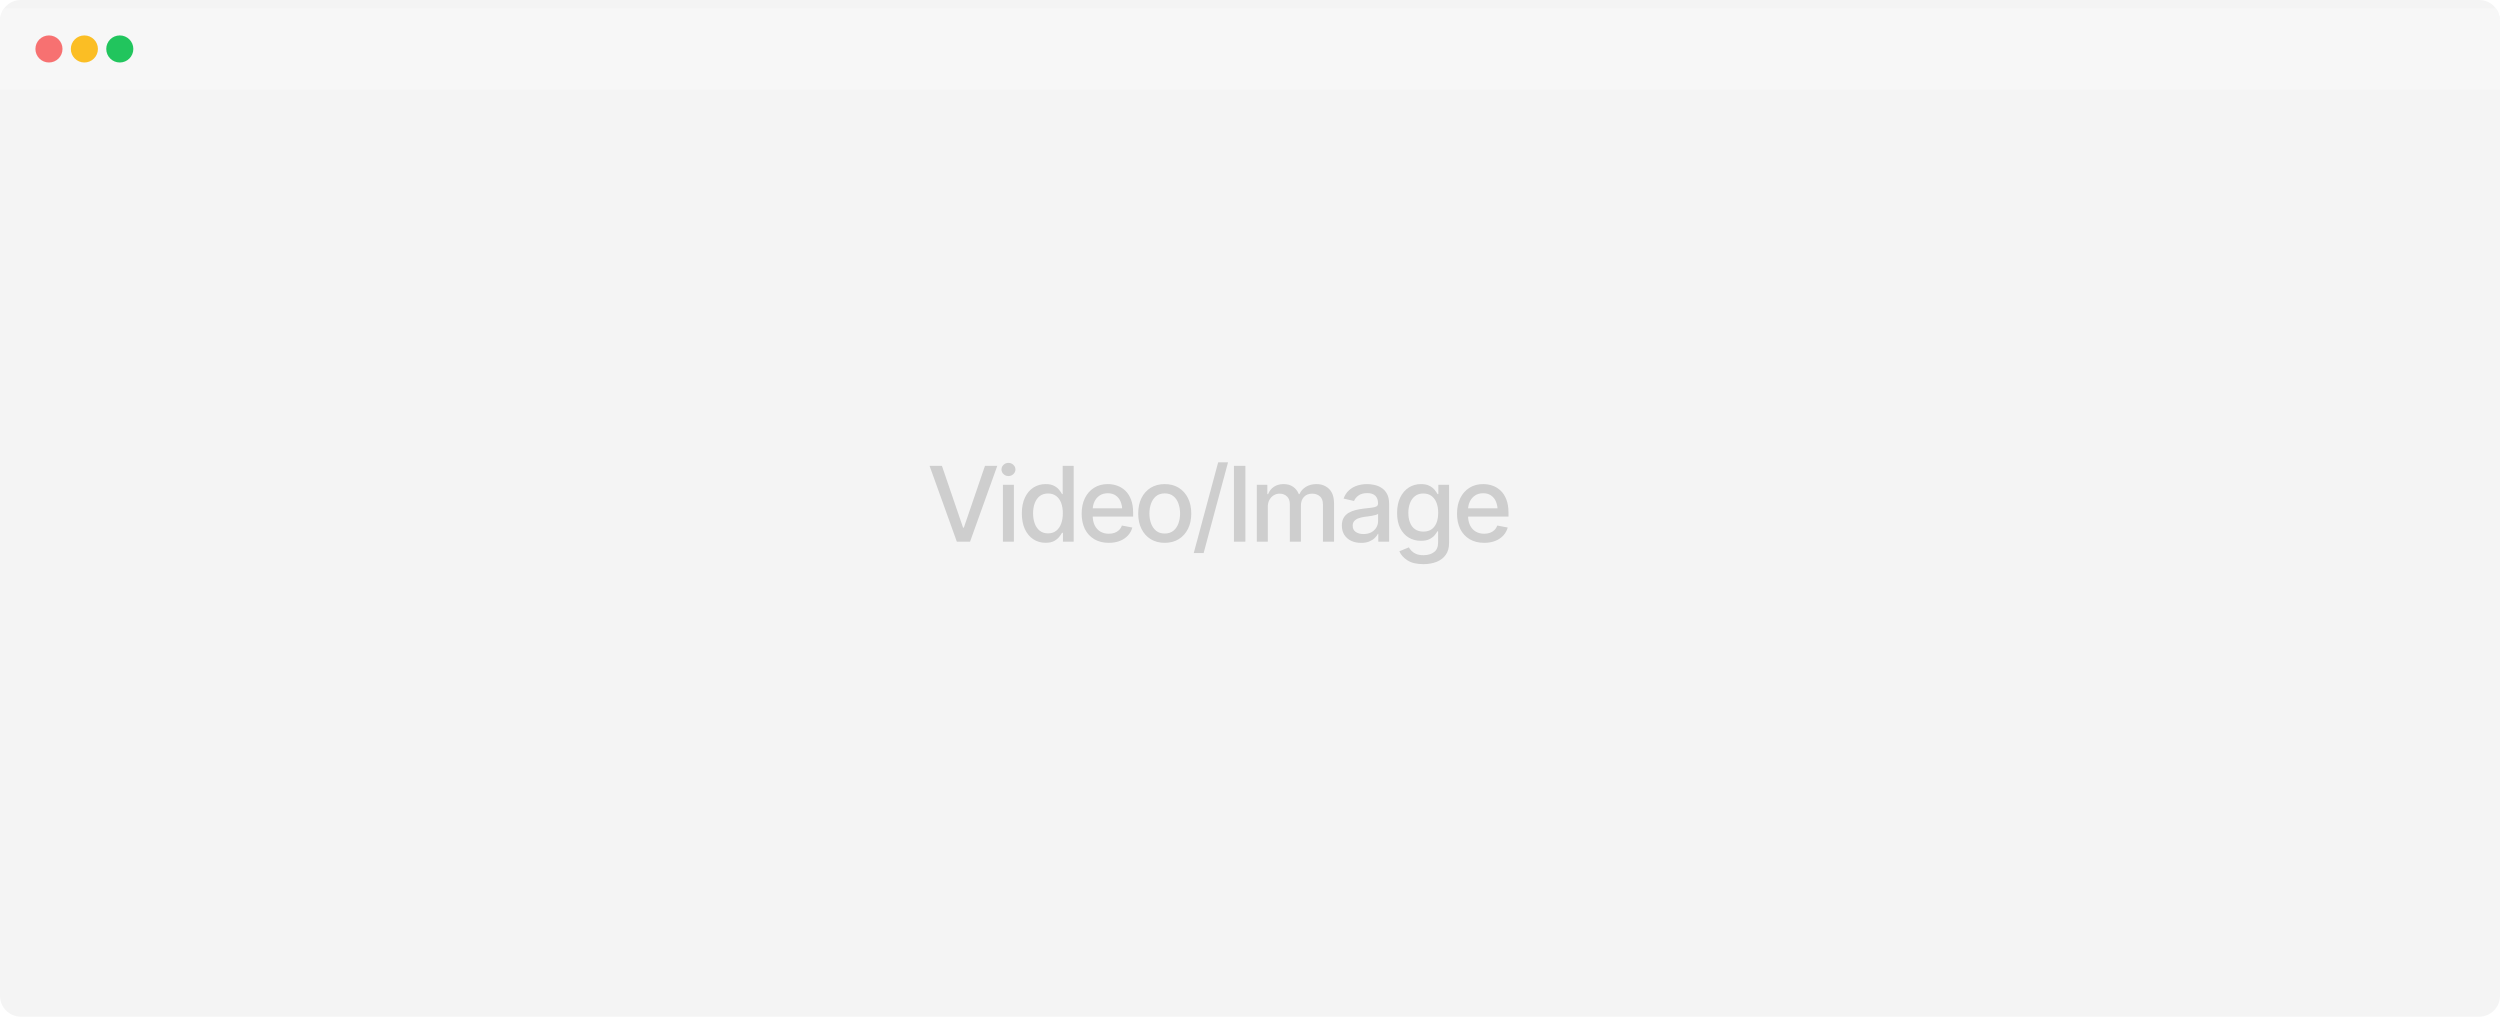 <svg width="1200" height="488" viewBox="0 0 1200 488" fill="none" xmlns="http://www.w3.org/2000/svg">
<g clip-path="url(#clip0_639_6515)">
<path d="M0 10C0 4.477 4.477 0 10 0H1190C1195.52 0 1200 4.477 1200 10V478C1200 483.523 1195.52 488 1190 488H10C4.477 488 0 483.523 0 478V10Z" fill="#F4F4F4"/>
<g filter="url(#filter0_d_639_6515)">
<rect width="1200" height="39" fill="#F7F7F7"/>
<circle cx="23.5" cy="19.5" r="6.5" fill="#F77171"/>
<circle cx="40.5" cy="19.5" r="6.5" fill="#FBBE24"/>
<circle cx="57.5" cy="19.5" r="6.5" fill="#21C55D"/>
</g>
<path d="M452.128 223.623L462.26 253.237H462.65L472.782 223.623H478.69L465.629 260H459.281L446.195 223.623H452.128ZM481.4 260V232.705H486.674V260H481.4ZM484.062 228.506C483.134 228.506 482.344 228.197 481.693 227.578C481.042 226.96 480.717 226.219 480.717 225.356C480.717 224.478 481.042 223.729 481.693 223.11C482.344 222.492 483.134 222.183 484.062 222.183C484.973 222.183 485.754 222.492 486.405 223.11C487.073 223.729 487.406 224.478 487.406 225.356C487.406 226.219 487.073 226.96 486.405 227.578C485.754 228.197 484.973 228.506 484.062 228.506ZM501.908 260.537C499.695 260.537 497.725 259.976 496 258.853C494.275 257.713 492.924 256.094 491.947 253.994C490.971 251.878 490.482 249.355 490.482 246.426C490.482 243.464 490.979 240.933 491.972 238.833C492.965 236.733 494.324 235.13 496.049 234.023C497.774 232.917 499.727 232.363 501.908 232.363C503.617 232.363 504.984 232.648 506.01 233.218C507.051 233.771 507.857 234.422 508.427 235.171C509.013 235.92 509.46 236.579 509.77 237.148H510.087V223.623H515.36V260H510.209V255.752H509.77C509.46 256.322 509.005 256.981 508.402 257.729C507.8 258.478 506.978 259.137 505.937 259.707C504.911 260.26 503.568 260.537 501.908 260.537ZM503.056 256.021C504.586 256.021 505.88 255.614 506.938 254.8C507.995 253.986 508.793 252.855 509.33 251.406C509.883 249.958 510.16 248.281 510.16 246.377C510.16 244.473 509.892 242.812 509.354 241.396C508.817 239.964 508.02 238.857 506.962 238.076C505.904 237.279 504.602 236.88 503.056 236.88C501.461 236.88 500.134 237.295 499.076 238.125C498.018 238.955 497.221 240.086 496.684 241.519C496.146 242.951 495.878 244.57 495.878 246.377C495.878 248.2 496.146 249.844 496.684 251.309C497.221 252.757 498.018 253.905 499.076 254.751C500.15 255.597 501.477 256.021 503.056 256.021ZM532.206 260.562C529.537 260.562 527.226 259.984 525.272 258.828C523.319 257.673 521.814 256.045 520.756 253.945C519.714 251.829 519.193 249.364 519.193 246.548C519.193 243.748 519.706 241.283 520.731 239.15C521.773 237.018 523.23 235.358 525.102 234.17C526.99 232.965 529.203 232.363 531.742 232.363C533.288 232.363 534.786 232.616 536.234 233.12C537.683 233.625 538.985 234.422 540.141 235.513C541.296 236.603 542.208 238.019 542.875 239.761C543.559 241.502 543.9 243.602 543.9 246.06V247.964H522.196V243.984H541.166L538.7 245.303C538.7 243.626 538.44 242.145 537.919 240.859C537.398 239.574 536.617 238.573 535.575 237.856C534.55 237.124 533.272 236.758 531.742 236.758C530.212 236.758 528.902 237.124 527.812 237.856C526.737 238.589 525.915 239.557 525.346 240.762C524.776 241.966 524.491 243.285 524.491 244.717V247.427C524.491 249.299 524.817 250.885 525.468 252.188C526.119 253.49 527.022 254.482 528.178 255.166C529.35 255.85 530.709 256.191 532.255 256.191C533.264 256.191 534.175 256.045 534.989 255.752C535.819 255.459 536.535 255.02 537.138 254.434C537.74 253.848 538.196 253.123 538.505 252.261L543.534 253.213C543.127 254.678 542.411 255.964 541.386 257.07C540.36 258.177 539.066 259.04 537.504 259.658C535.958 260.26 534.192 260.562 532.206 260.562ZM559.062 260.562C556.506 260.562 554.268 259.976 552.348 258.804C550.443 257.632 548.962 255.988 547.904 253.872C546.863 251.756 546.342 249.299 546.342 246.499C546.342 243.667 546.863 241.193 547.904 239.077C548.962 236.945 550.443 235.293 552.348 234.121C554.268 232.949 556.506 232.363 559.062 232.363C561.633 232.363 563.871 232.949 565.775 234.121C567.68 235.293 569.161 236.945 570.219 239.077C571.277 241.193 571.806 243.667 571.806 246.499C571.806 249.299 571.277 251.756 570.219 253.872C569.161 255.988 567.68 257.632 565.775 258.804C563.871 259.976 561.633 260.562 559.062 260.562ZM559.062 256.094C560.738 256.094 562.121 255.654 563.212 254.775C564.302 253.896 565.108 252.733 565.629 251.284C566.166 249.819 566.435 248.224 566.435 246.499C566.435 244.741 566.166 243.13 565.629 241.665C565.108 240.2 564.302 239.028 563.212 238.149C562.121 237.271 560.738 236.831 559.062 236.831C557.401 236.831 556.026 237.271 554.936 238.149C553.861 239.028 553.056 240.2 552.519 241.665C551.981 243.13 551.713 244.741 551.713 246.499C551.713 248.224 551.981 249.819 552.519 251.284C553.056 252.733 553.861 253.896 554.936 254.775C556.026 255.654 557.401 256.094 559.062 256.094ZM589.457 221.914L577.738 265.469H573.002L584.721 221.914H589.457ZM597.782 223.623V260H592.289V223.623H597.782ZM603.275 260V232.705H608.329V237.197H608.695C609.265 235.684 610.193 234.504 611.479 233.657C612.781 232.795 614.327 232.363 616.117 232.363C617.94 232.363 619.462 232.795 620.683 233.657C621.92 234.504 622.839 235.684 623.441 237.197H623.734C624.385 235.716 625.419 234.544 626.835 233.682C628.251 232.803 629.936 232.363 631.889 232.363C634.363 232.363 636.389 233.145 637.968 234.707C639.547 236.253 640.336 238.589 640.336 241.714V260H635.014V242.202C635.014 240.347 634.509 239.012 633.5 238.198C632.491 237.368 631.286 236.953 629.887 236.953C628.161 236.953 626.819 237.49 625.858 238.564C624.914 239.622 624.442 240.965 624.442 242.593V260H619.12V241.86C619.12 240.379 618.664 239.191 617.753 238.296C616.841 237.401 615.645 236.953 614.164 236.953C613.155 236.953 612.219 237.222 611.356 237.759C610.51 238.28 609.826 239.012 609.306 239.956C608.801 240.884 608.549 241.958 608.549 243.179V260H603.275ZM653.324 260.586C651.599 260.586 650.036 260.269 648.637 259.634C647.237 258.983 646.13 258.039 645.316 256.802C644.503 255.565 644.096 254.059 644.096 252.285C644.096 250.739 644.389 249.478 644.975 248.501C645.577 247.508 646.382 246.719 647.392 246.133C648.401 245.547 649.524 245.107 650.761 244.814C651.998 244.521 653.267 244.294 654.569 244.131C656.213 243.952 657.54 243.797 658.549 243.667C659.558 243.537 660.29 243.333 660.746 243.057C661.218 242.764 661.454 242.3 661.454 241.665V241.543C661.454 239.997 661.015 238.8 660.136 237.954C659.273 237.108 657.987 236.685 656.278 236.685C654.504 236.685 653.096 237.075 652.055 237.856C651.029 238.621 650.321 239.492 649.931 240.469L644.926 239.321C645.528 237.661 646.399 236.326 647.538 235.317C648.694 234.292 650.012 233.543 651.493 233.071C652.991 232.599 654.553 232.363 656.181 232.363C657.271 232.363 658.427 232.493 659.647 232.754C660.868 232.998 662.016 233.462 663.09 234.146C664.18 234.813 665.067 235.773 665.751 237.026C666.435 238.28 666.776 239.899 666.776 241.885V260H661.576V256.265H661.381C661.055 256.932 660.543 257.599 659.843 258.267C659.159 258.934 658.28 259.487 657.206 259.927C656.132 260.366 654.838 260.586 653.324 260.586ZM654.472 256.338C655.953 256.338 657.214 256.053 658.256 255.483C659.298 254.897 660.095 254.132 660.648 253.188C661.202 252.244 661.479 251.243 661.479 250.186V246.646C661.283 246.825 660.917 246.995 660.38 247.158C659.843 247.321 659.232 247.459 658.549 247.573C657.865 247.687 657.198 247.793 656.547 247.891C655.896 247.972 655.351 248.037 654.911 248.086C653.886 248.232 652.95 248.46 652.104 248.77C651.257 249.062 650.574 249.502 650.053 250.088C649.548 250.658 649.296 251.414 649.296 252.358C649.296 253.677 649.784 254.67 650.761 255.337C651.737 256.004 652.974 256.338 654.472 256.338ZM683.256 270.791C680.001 270.791 677.437 270.181 675.565 268.96C673.694 267.739 672.4 266.291 671.684 264.614L676.225 262.734C676.55 263.255 676.981 263.809 677.519 264.395C678.072 264.98 678.812 265.477 679.74 265.884C680.668 266.291 681.864 266.494 683.329 266.494C685.331 266.494 686.991 266.006 688.31 265.029C689.628 264.069 690.287 262.523 690.287 260.391V255.044H689.921C689.628 255.614 689.18 256.257 688.578 256.973C687.976 257.673 687.154 258.283 686.112 258.804C685.071 259.325 683.712 259.585 682.035 259.585C679.887 259.585 677.95 259.08 676.225 258.071C674.516 257.046 673.148 255.549 672.123 253.579C671.114 251.593 670.609 249.152 670.609 246.255C670.609 243.358 671.106 240.876 672.099 238.809C673.108 236.725 674.475 235.13 676.2 234.023C677.925 232.917 679.887 232.363 682.084 232.363C683.777 232.363 685.144 232.648 686.186 233.218C687.243 233.771 688.065 234.422 688.651 235.171C689.237 235.92 689.693 236.579 690.019 237.148H690.409V232.705H695.561V260.61C695.561 262.954 695.015 264.875 693.925 266.372C692.851 267.869 691.386 268.976 689.53 269.692C687.675 270.425 685.583 270.791 683.256 270.791ZM683.207 255.166C685.502 255.166 687.26 254.377 688.48 252.798C689.717 251.203 690.336 248.997 690.336 246.182C690.336 244.342 690.067 242.731 689.53 241.348C688.993 239.948 688.196 238.857 687.138 238.076C686.08 237.279 684.77 236.88 683.207 236.88C681.612 236.88 680.277 237.295 679.203 238.125C678.145 238.939 677.348 240.054 676.811 241.47C676.273 242.869 676.005 244.44 676.005 246.182C676.005 247.956 676.273 249.526 676.811 250.894C677.348 252.244 678.153 253.294 679.228 254.043C680.318 254.792 681.645 255.166 683.207 255.166ZM712.382 260.562C709.713 260.562 707.401 259.984 705.448 258.828C703.495 257.673 701.99 256.045 700.932 253.945C699.89 251.829 699.369 249.364 699.369 246.548C699.369 243.748 699.882 241.283 700.907 239.15C701.949 237.018 703.406 235.358 705.277 234.17C707.165 232.965 709.379 232.363 711.918 232.363C713.464 232.363 714.962 232.616 716.41 233.12C717.859 233.625 719.161 234.422 720.316 235.513C721.472 236.603 722.383 238.019 723.051 239.761C723.734 241.502 724.076 243.602 724.076 246.06V247.964H702.372V243.984H721.342L718.876 245.303C718.876 243.626 718.616 242.145 718.095 240.859C717.574 239.574 716.793 238.573 715.751 237.856C714.726 237.124 713.448 236.758 711.918 236.758C710.388 236.758 709.078 237.124 707.987 237.856C706.913 238.589 706.091 239.557 705.521 240.762C704.952 241.966 704.667 243.285 704.667 244.717V247.427C704.667 249.299 704.993 250.885 705.644 252.188C706.295 253.49 707.198 254.482 708.354 255.166C709.525 255.85 710.884 256.191 712.431 256.191C713.44 256.191 714.351 256.045 715.165 255.752C715.995 255.459 716.711 255.02 717.313 254.434C717.916 253.848 718.371 253.123 718.681 252.261L723.71 253.213C723.303 254.678 722.587 255.964 721.562 257.07C720.536 258.177 719.242 259.04 717.68 259.658C716.133 260.26 714.368 260.562 712.382 260.562Z" fill="#CECECE"/>
</g>
<defs>
<filter id="filter0_d_639_6515" x="-20.4" y="-16.4" width="1240.8" height="79.8" filterUnits="userSpaceOnUse" color-interpolation-filters="sRGB">
<feFlood flood-opacity="0" result="BackgroundImageFix"/>
<feColorMatrix in="SourceAlpha" type="matrix" values="0 0 0 0 0 0 0 0 0 0 0 0 0 0 0 0 0 0 127 0" result="hardAlpha"/>
<feMorphology radius="2" operator="dilate" in="SourceAlpha" result="effect1_dropShadow_639_6515"/>
<feOffset dy="4"/>
<feGaussianBlur stdDeviation="9.2"/>
<feComposite in2="hardAlpha" operator="out"/>
<feColorMatrix type="matrix" values="0 0 0 0 0.67 0 0 0 0 0.639 0 0 0 0 0.639 0 0 0 0.25 0"/>
<feBlend mode="normal" in2="BackgroundImageFix" result="effect1_dropShadow_639_6515"/>
<feBlend mode="normal" in="SourceGraphic" in2="effect1_dropShadow_639_6515" result="shape"/>
</filter>
<clipPath id="clip0_639_6515">
<path d="M0 10C0 4.477 4.477 0 10 0H1190C1195.52 0 1200 4.477 1200 10V478C1200 483.523 1195.52 488 1190 488H10C4.477 488 0 483.523 0 478V10Z" fill="white"/>
</clipPath>
</defs>
</svg>
